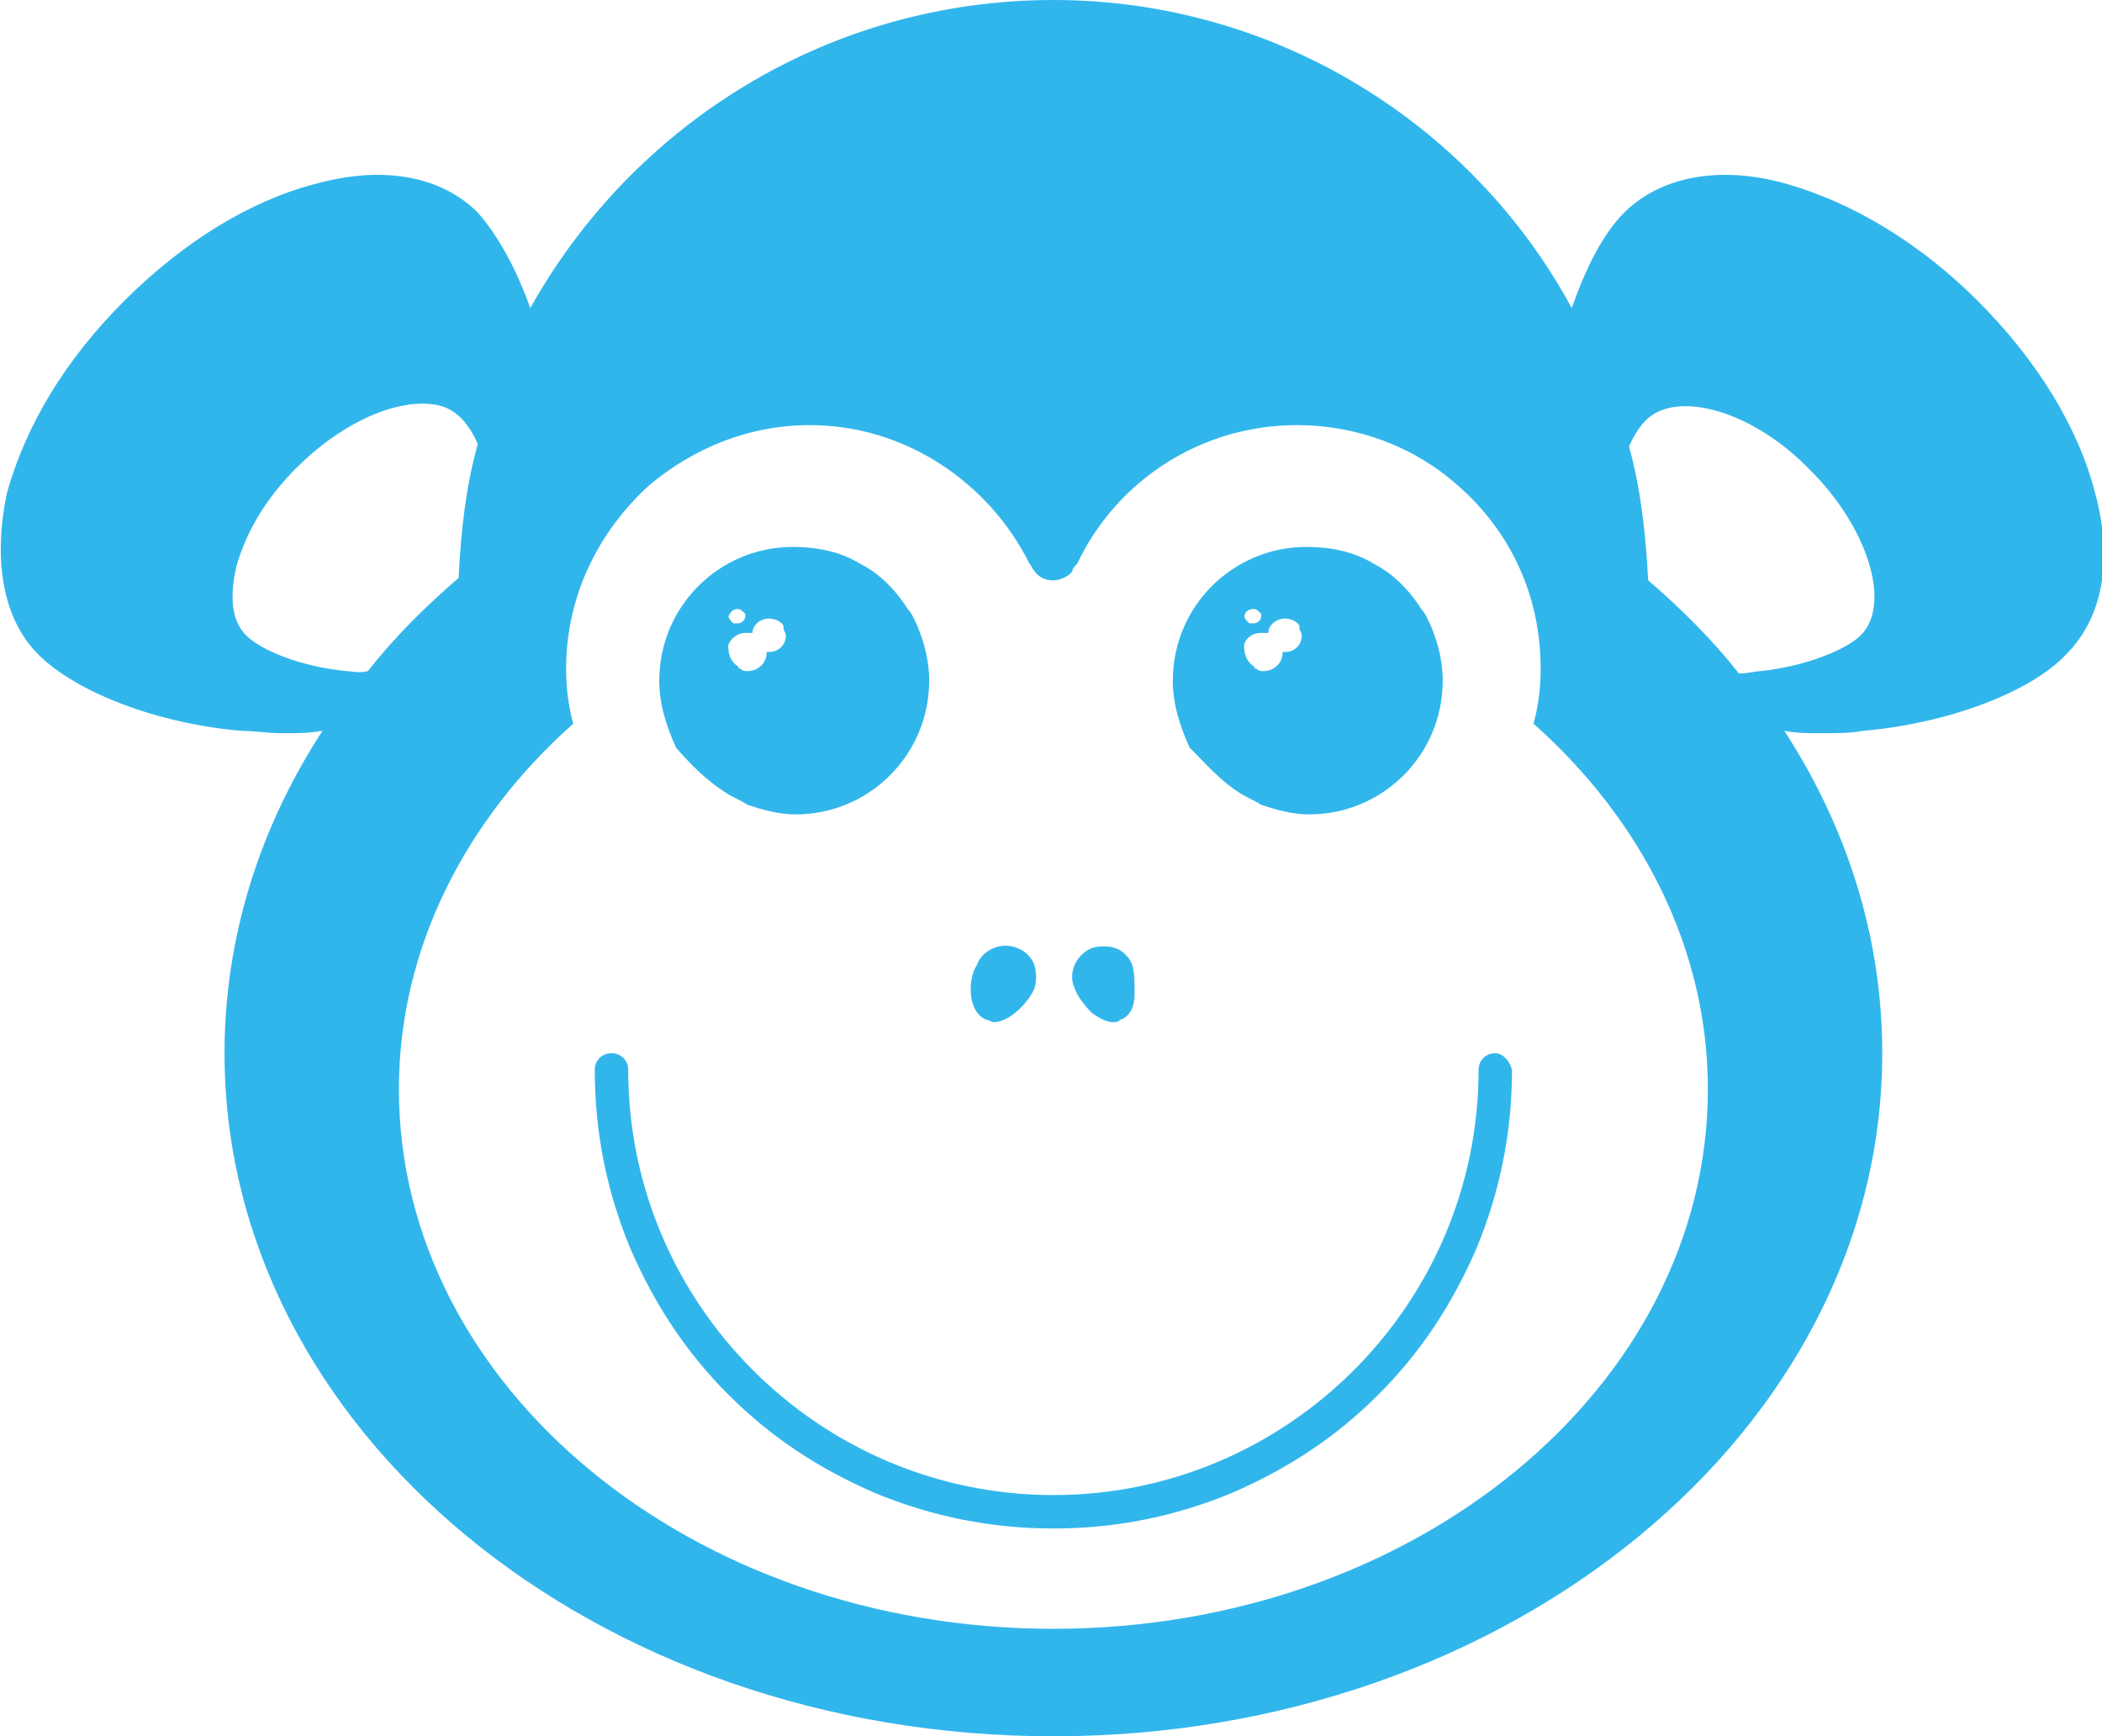 <?xml version="1.0" encoding="utf-8"?>
<!-- Generator: Adobe Illustrator 25.0.1, SVG Export Plug-In . SVG Version: 6.00 Build 0)  -->
<svg version="1.1" id="Layer_1" xmlns="http://www.w3.org/2000/svg" xmlns:xlink="http://www.w3.org/1999/xlink" x="0px" y="0px"
	 viewBox="0 0 88 72.7" style="enable-background:new 0 0 88 72.7;" xml:space="preserve">
<style type="text/css">
	.st0{fill:#31B6EC;}
</style>
<path class="st0" d="M76.2,30.7c0.7,0,1.3,0,1.8-0.1c3.5-0.3,7-1.6,8.5-3.2c1.5-1.5,2-3.9,1.2-6.8c-0.7-2.7-2.4-5.5-4.9-8
	c-2.4-2.4-5.2-4.1-8-4.9S69.5,7.4,68,8.9c-0.9,0.9-1.6,2.3-2.2,4l0,0l0,0C61.7,5.3,53.5,0,44.1,0S26.5,5.2,22.2,12.9
	c-0.6-1.7-1.4-3.1-2.2-4c-1.5-1.5-3.9-2-6.8-1.2c-2.7,0.7-5.5,2.4-8,4.9s-4.1,5.2-4.9,8c-0.6,2.8-0.2,5.3,1.3,6.8
	c1.6,1.6,5,2.9,8.5,3.2c0.5,0,1.1,0.1,1.8,0.1c0.5,0,1,0,1.6-0.1c-2.6,4-4.1,8.6-4.1,13.5c0,15.8,15.5,28.6,34.7,28.6
	c19.1,0,34.7-12.8,34.7-28.6c0-4.9-1.5-9.5-4.1-13.5l0,0l0,0C75.2,30.7,75.7,30.7,76.2,30.7z M72.8,28.2c-1.1-1.4-2.4-2.7-3.8-3.9
	c-0.1-1.9-0.3-3.8-0.8-5.6c0.2-0.5,0.5-0.9,0.7-1.1c1.3-1.3,4.5-0.4,6.9,2.1c2.4,2.4,3.4,5.6,2.1,6.9c-0.6,0.6-2.3,1.3-4.2,1.5
	C73.5,28.1,73.2,28.2,72.8,28.2z M14.5,28.1c-2-0.2-3.6-0.9-4.2-1.5C9.7,26,9.6,25,9.9,23.7c0.4-1.4,1.2-2.8,2.5-4.1
	c1.7-1.7,3.7-2.7,5.3-2.7c0.7,0,1.2,0.2,1.6,0.6c0.2,0.2,0.5,0.6,0.7,1.1l0,0c-0.5,1.8-0.7,3.6-0.8,5.6c-1.4,1.2-2.7,2.5-3.8,3.9
	C15,28.2,14.7,28.1,14.5,28.1z M44.1,68.2c-15.1,0-27.4-10.1-27.4-22.6c0-5.9,2.8-11.3,7.3-15.3c-0.2-0.7-0.3-1.5-0.3-2.3
	c0-3.1,1.4-5.8,3.5-7.7c1.8-1.5,4.1-2.5,6.7-2.5c4,0,7.5,2.4,9.2,5.8l0,0c0.1,0.1,0.1,0.2,0.2,0.3c0.2,0.3,0.5,0.4,0.8,0.4
	s0.7-0.2,0.8-0.4c0-0.1,0.1-0.2,0.2-0.3c1.6-3.4,5.1-5.8,9.2-5.8c2.5,0,4.9,0.9,6.7,2.5c2.2,1.9,3.5,4.6,3.5,7.7
	c0,0.8-0.1,1.6-0.3,2.3c4.5,4,7.3,9.4,7.3,15.3C71.5,58.1,59.2,68.2,44.1,68.2z"/>
<path class="st0" d="M30.4,33.2c0.3,0.2,0.6,0.3,0.9,0.5c0.6,0.2,1.3,0.4,2,0.4c3.1,0,5.6-2.5,5.6-5.6c0-0.8-0.2-1.6-0.5-2.3
	c-0.1-0.2-0.2-0.5-0.4-0.7c-0.5-0.8-1.2-1.5-2-1.9c-0.8-0.5-1.8-0.7-2.8-0.7c-3.1,0-5.6,2.5-5.6,5.6c0,1,0.3,1.9,0.7,2.8
	C28.9,32,29.6,32.7,30.4,33.2z M30.9,25.5c0.1,0,0.2,0.1,0.3,0.2l0,0v0.1c0,0.2-0.2,0.3-0.3,0.3h-0.1c0,0,0,0-0.1,0
	c-0.1-0.1-0.2-0.2-0.2-0.3C30.6,25.6,30.7,25.5,30.9,25.5z M31.2,26.5c0.1,0,0.2,0,0.3,0c0-0.3,0.3-0.6,0.7-0.6
	c0.2,0,0.5,0.1,0.6,0.3v0.1c0,0.1,0.1,0.2,0.1,0.3c0,0.4-0.3,0.7-0.7,0.7h-0.1l0,0c0,0.5-0.4,0.8-0.8,0.8c-0.1,0-0.2,0-0.3-0.1
	c0,0-0.1,0-0.1-0.1c-0.2-0.1-0.4-0.4-0.4-0.7C30.4,26.9,30.8,26.5,31.2,26.5z"/>
<path class="st0" d="M51.9,33.2c0.3,0.2,0.6,0.3,0.9,0.5c0.6,0.2,1.3,0.4,2,0.4c3.1,0,5.6-2.5,5.6-5.6c0-0.8-0.2-1.6-0.5-2.3
	c-0.1-0.2-0.2-0.5-0.4-0.7c-0.5-0.8-1.2-1.5-2-1.9c-0.8-0.5-1.8-0.7-2.8-0.7c-3.1,0-5.6,2.5-5.6,5.6c0,1,0.3,1.9,0.7,2.8
	C50.5,32,51.1,32.7,51.9,33.2z M52.5,25.5c0.1,0,0.2,0.1,0.3,0.2l0,0v0.1c0,0.2-0.2,0.3-0.3,0.3h-0.1c0,0,0,0-0.1,0
	c-0.1-0.1-0.2-0.2-0.2-0.3C52.1,25.6,52.3,25.5,52.5,25.5z M52.8,26.5c0.1,0,0.2,0,0.3,0c0-0.3,0.3-0.6,0.7-0.6
	c0.2,0,0.5,0.1,0.6,0.3v0.1c0,0.1,0.1,0.2,0.1,0.3c0,0.4-0.3,0.7-0.7,0.7h-0.1l0,0c0,0.5-0.4,0.8-0.8,0.8c-0.1,0-0.2,0-0.3-0.1
	c0,0-0.1,0-0.1-0.1c-0.2-0.1-0.4-0.4-0.4-0.7C52,26.9,52.3,26.5,52.8,26.5z"/>
<path class="st0" d="M62.6,44.1c-0.4,0-0.7,0.3-0.7,0.7c0,9.8-8,17.8-17.8,17.8s-17.8-8-17.8-17.8c0-0.4-0.3-0.7-0.7-0.7
	s-0.7,0.3-0.7,0.7c0,2.6,0.5,5.1,1.5,7.5c1,2.3,2.3,4.3,4.1,6.1c1.8,1.8,3.8,3.1,6.1,4.1c2.4,1,4.9,1.5,7.5,1.5s5.1-0.5,7.5-1.5
	c2.3-1,4.3-2.3,6.1-4.1c1.8-1.8,3.1-3.8,4.1-6.1c1-2.4,1.5-4.9,1.5-7.5C63.2,44.4,62.9,44.1,62.6,44.1z"/>
<path class="st0" d="M41.3,42.7c0.1,0,0.2,0.1,0.3,0.1c0.7,0,1.5-0.9,1.7-1.4c0.1-0.3,0.1-0.7,0-1c-0.1-0.3-0.4-0.6-0.7-0.7
	c-0.7-0.3-1.5,0.1-1.7,0.7C40.5,41,40.5,42.4,41.3,42.7z"/>
<path class="st0" d="M45.7,42.4c0.4,0.3,0.7,0.4,0.9,0.4c0.1,0,0.2,0,0.3-0.1c0.3-0.1,0.6-0.4,0.6-1.1c0-0.4,0-0.9-0.1-1.2
	c-0.1-0.3-0.4-0.6-0.7-0.7c-0.3-0.1-0.7-0.1-1,0c-0.7,0.3-1,1.1-0.7,1.7C45.1,41.7,45.4,42.1,45.7,42.4z"/>
</svg>
